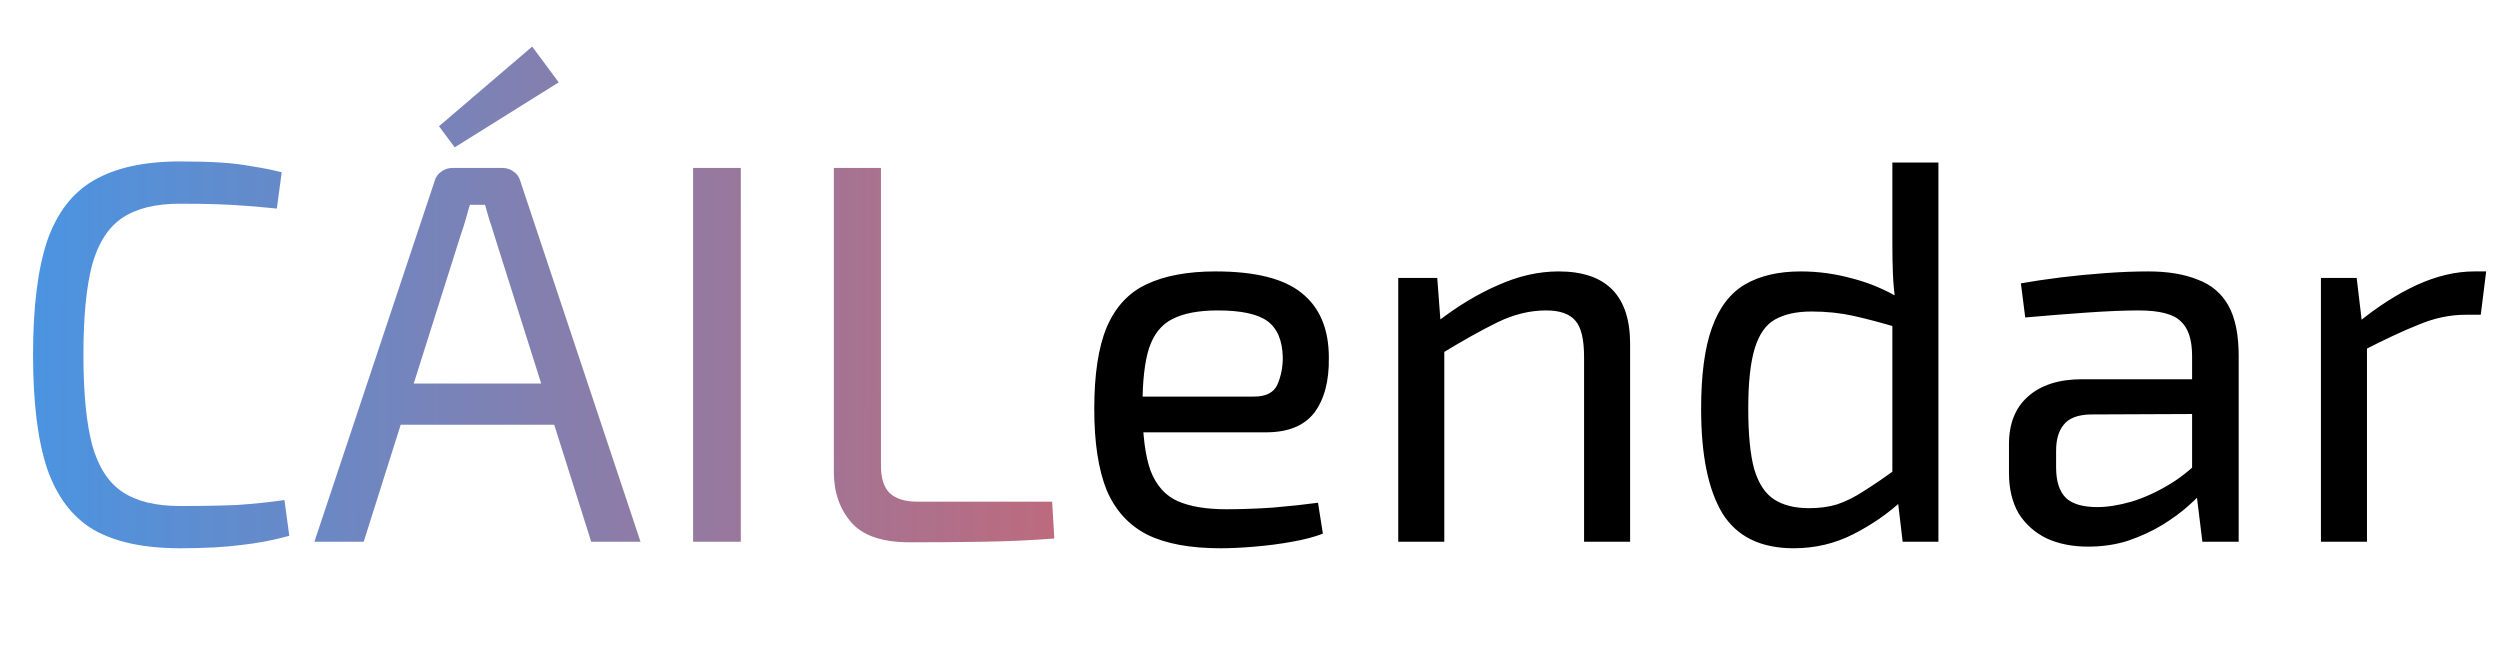 <svg width="443" height="115" viewBox="0 0 443 115" fill="none" xmlns="http://www.w3.org/2000/svg">
<g clip-path="url(#clip0_17_214)">
<path d="M31.872 28.608C34.688 28.608 37.088 28.672 39.072 28.8C41.12 28.928 42.976 29.152 44.64 29.472C46.368 29.728 48.128 30.08 49.92 30.528L49.056 36.96C47.136 36.768 45.344 36.608 43.68 36.48C42.08 36.352 40.352 36.256 38.496 36.192C36.64 36.128 34.432 36.096 31.872 36.096C27.584 36.096 24.192 36.928 21.696 38.592C19.2 40.256 17.408 43.04 16.32 46.944C15.296 50.848 14.784 56.16 14.784 62.88C14.784 69.6 15.296 74.912 16.32 78.816C17.408 82.72 19.2 85.504 21.696 87.168C24.192 88.832 27.584 89.664 31.872 89.664C35.968 89.664 39.392 89.6 42.144 89.472C44.96 89.28 47.712 88.992 50.4 88.608L51.264 94.944C48.512 95.712 45.664 96.256 42.72 96.576C39.84 96.96 36.224 97.152 31.872 97.152C25.536 97.152 20.448 96.064 16.608 93.888C12.832 91.648 10.08 88.032 8.352 83.04C6.688 78.048 5.856 71.328 5.856 62.88C5.856 54.432 6.688 47.712 8.352 42.72C10.08 37.728 12.832 34.144 16.608 31.968C20.448 29.728 25.536 28.608 31.872 28.608ZM89.022 29.76C89.79 29.76 90.462 29.984 91.038 30.432C91.614 30.816 91.998 31.36 92.19 32.064L113.502 96H104.766L87.582 41.664C87.326 40.768 87.038 39.872 86.718 38.976C86.462 38.016 86.206 37.12 85.95 36.288H83.262C83.006 37.12 82.75 38.016 82.494 38.976C82.238 39.872 81.95 40.768 81.63 41.664L64.446 96H55.71L77.022 32.064C77.214 31.36 77.598 30.816 78.174 30.432C78.75 29.984 79.422 29.76 80.19 29.76H89.022ZM101.31 67.968V75.264H67.71V67.968H101.31ZM94.302 8.256L99.006 14.592L80.574 26.112L77.79 22.368L94.302 8.256ZM131.269 29.76V96H122.821V29.76H131.269ZM156.106 29.76V82.56C156.106 84.736 156.618 86.336 157.642 87.36C158.73 88.384 160.362 88.896 162.538 88.896H186.442L186.826 95.424C182.666 95.744 178.41 95.936 174.058 96C169.77 96.064 165.482 96.096 161.194 96.096C156.33 96.096 152.874 94.912 150.826 92.544C148.778 90.176 147.754 87.2 147.754 83.616V29.76H156.106Z" fill="url(#paint0_linear_17_214)"/>
<path d="M215.407 48.096C222.447 48.096 227.535 49.376 230.671 51.936C233.871 54.496 235.471 58.304 235.471 63.36C235.535 67.52 234.671 70.784 232.879 73.152C231.087 75.456 228.239 76.608 224.335 76.608H197.071V70.272H222.223C224.335 70.272 225.711 69.568 226.351 68.16C226.991 66.688 227.311 65.088 227.311 63.36C227.247 60.352 226.351 58.208 224.623 56.928C222.895 55.648 219.951 55.008 215.791 55.008C212.399 55.008 209.711 55.52 207.727 56.544C205.807 57.504 204.431 59.232 203.599 61.728C202.831 64.16 202.447 67.584 202.447 72C202.447 76.992 202.927 80.8 203.887 83.424C204.911 86.048 206.511 87.84 208.687 88.8C210.863 89.76 213.743 90.24 217.327 90.24C219.823 90.24 222.543 90.144 225.487 89.952C228.495 89.696 231.183 89.408 233.551 89.088L234.415 94.56C232.943 95.136 231.119 95.616 228.943 96C226.831 96.384 224.623 96.672 222.319 96.864C220.079 97.056 218.063 97.152 216.271 97.152C210.895 97.152 206.575 96.352 203.311 94.752C200.047 93.088 197.647 90.464 196.111 86.88C194.639 83.232 193.903 78.432 193.903 72.48C193.903 66.336 194.639 61.504 196.111 57.984C197.647 54.4 199.983 51.872 203.119 50.4C206.319 48.864 210.415 48.096 215.407 48.096ZM276.185 48.096C284.633 48.096 288.857 52.384 288.857 60.96V96H280.697V63.264C280.697 60.128 280.185 57.984 279.161 56.832C278.137 55.616 276.409 55.008 273.977 55.008C271.097 55.008 268.217 55.712 265.337 57.12C262.457 58.528 259.033 60.448 255.065 62.88L254.681 57.024C258.329 54.208 261.945 52.032 265.529 50.496C269.113 48.896 272.665 48.096 276.185 48.096ZM254.681 49.248L255.353 58.176L255.929 59.616V96H247.769V49.248H254.681ZM319.103 48.096C322.175 48.096 325.215 48.512 328.223 49.344C331.231 50.112 334.111 51.328 336.863 52.992L336.383 58.08C333.375 57.184 330.719 56.48 328.415 55.968C326.111 55.456 323.647 55.2 321.023 55.2C318.335 55.2 316.159 55.68 314.495 56.64C312.895 57.536 311.711 59.232 310.943 61.728C310.175 64.224 309.791 67.776 309.791 72.384C309.791 76.992 310.143 80.576 310.847 83.136C311.615 85.696 312.799 87.488 314.399 88.512C315.999 89.536 318.047 90.048 320.543 90.048C322.399 90.048 324.063 89.824 325.535 89.376C327.071 88.864 328.671 88.064 330.335 86.976C332.063 85.888 334.079 84.512 336.383 82.848L337.151 88.608C334.591 90.976 331.679 92.992 328.415 94.656C325.151 96.32 321.631 97.152 317.855 97.152C311.967 97.152 307.743 95.072 305.183 90.912C302.687 86.752 301.439 80.608 301.439 72.48C301.439 66.4 302.079 61.6 303.359 58.08C304.639 54.496 306.591 51.936 309.215 50.4C311.839 48.864 315.135 48.096 319.103 48.096ZM343.487 28.8V96H337.151L336.191 87.84L335.327 87.168V55.104L335.903 53.664C335.647 51.872 335.487 50.144 335.423 48.48C335.359 46.816 335.327 45.056 335.327 43.2V28.8H343.487ZM380.662 48.096C384.118 48.096 387.03 48.576 389.398 49.536C391.83 50.432 393.654 51.968 394.87 54.144C396.086 56.32 396.694 59.296 396.694 63.072V96H390.262L389.014 85.824L388.438 84.768V63.072C388.438 60.192 387.766 58.144 386.422 56.928C385.142 55.648 382.646 55.008 378.934 55.008C376.502 55.008 373.43 55.136 369.718 55.392C366.07 55.648 362.454 55.936 358.87 56.256L358.102 50.208C360.278 49.824 362.646 49.472 365.206 49.152C367.83 48.832 370.486 48.576 373.174 48.384C375.862 48.192 378.358 48.096 380.662 48.096ZM392.854 67.2L392.758 73.344L370.39 73.44C368.15 73.504 366.582 74.112 365.686 75.264C364.79 76.352 364.342 77.888 364.342 79.872V82.848C364.342 85.28 364.918 87.072 366.07 88.224C367.222 89.312 369.078 89.856 371.638 89.856C373.43 89.856 375.446 89.536 377.686 88.896C379.99 88.192 382.294 87.136 384.598 85.728C386.902 84.32 389.014 82.528 390.934 80.352V86.4C390.23 87.296 389.206 88.352 387.862 89.568C386.582 90.72 385.014 91.872 383.158 93.024C381.366 94.112 379.35 95.04 377.11 95.808C374.934 96.512 372.566 96.864 370.006 96.864C367.254 96.864 364.822 96.384 362.71 95.424C360.598 94.4 358.934 92.928 357.718 91.008C356.566 89.024 355.99 86.624 355.99 83.808V78.72C355.99 75.072 357.11 72.256 359.35 70.272C361.654 68.224 364.854 67.2 368.95 67.2H392.854ZM417.605 49.248L418.661 58.176L419.429 59.616V96H411.269V49.248H417.605ZM440.549 48.096L439.589 55.776H436.901C434.149 55.776 431.397 56.352 428.645 57.504C425.893 58.592 422.533 60.16 418.565 62.208L417.893 57.12C421.349 54.304 424.805 52.096 428.261 50.496C431.781 48.896 435.173 48.096 438.437 48.096H440.549Z" fill="black"/>
</g>
<defs>
<linearGradient id="paint0_linear_17_214" x1="-7.7365e-09" y1="57.5" x2="208" y2="58" gradientUnits="userSpaceOnUse">
<stop stop-color="#4795E4"/>
<stop offset="1" stop-color="#CA6672"/>
</linearGradient>
<clipPath id="clip0_17_214">
<rect width="443" height="115" fill="white"/>
</clipPath>
</defs>
</svg>
